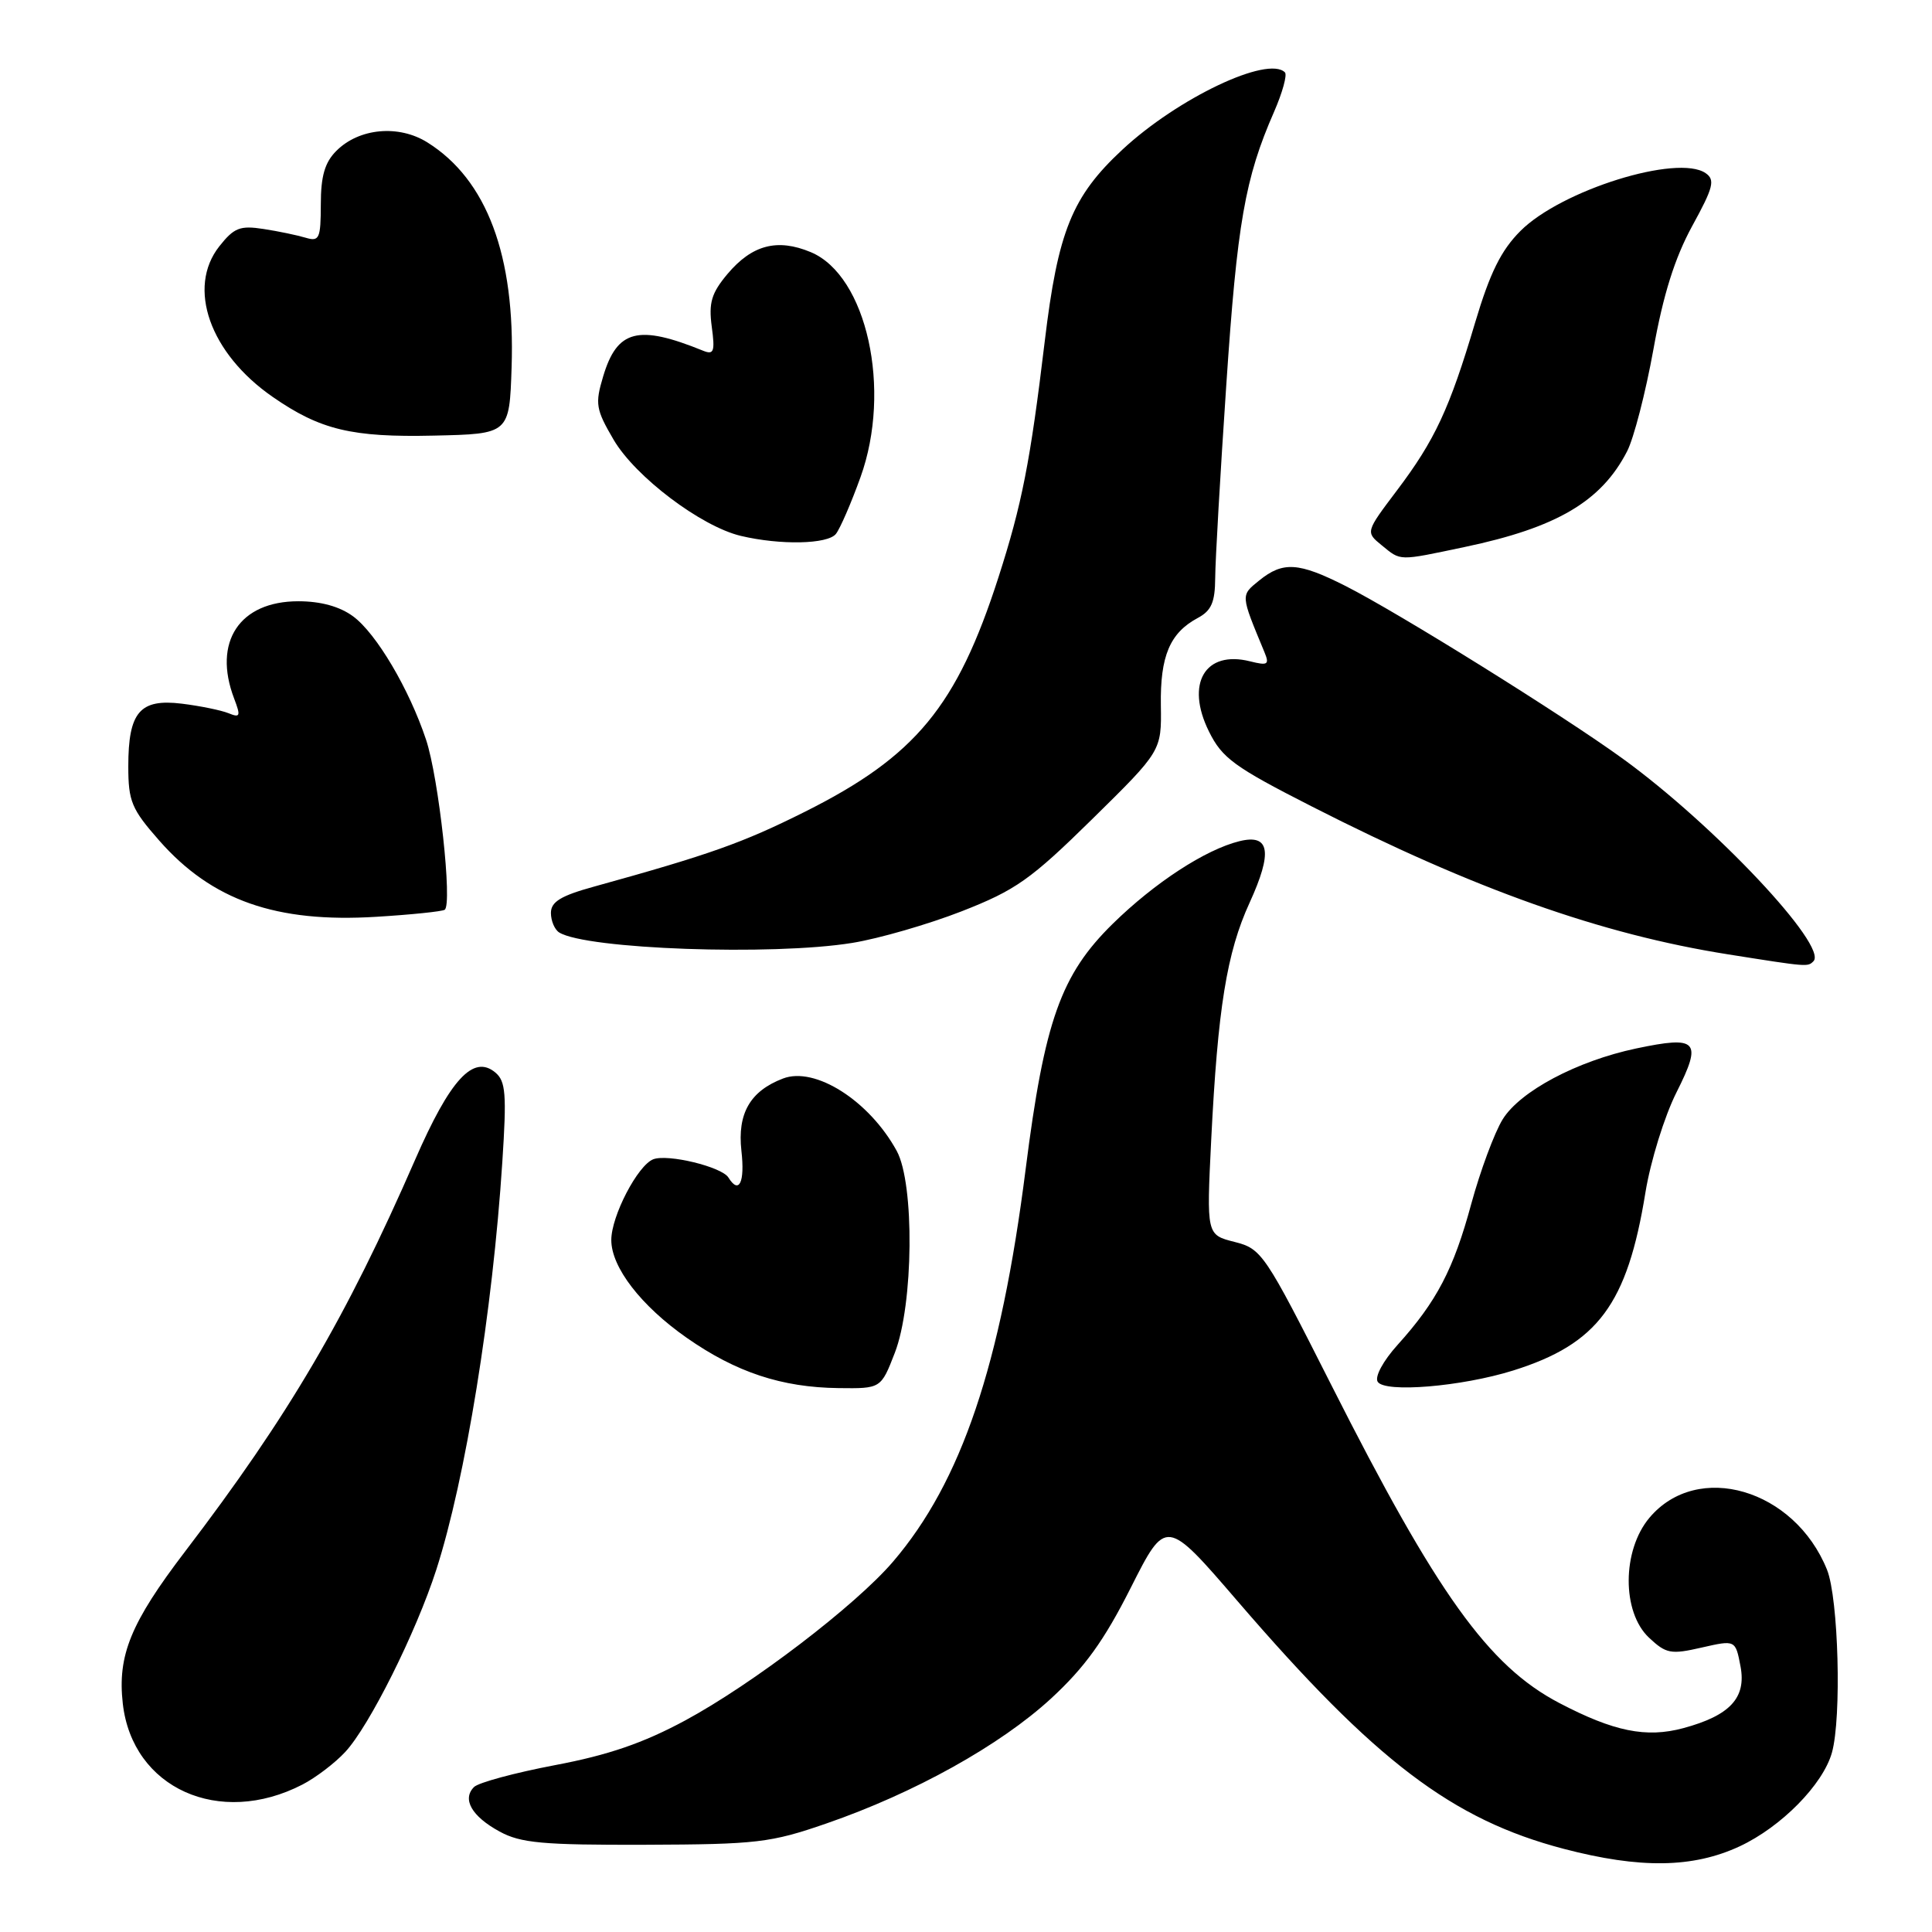 <?xml version="1.0" encoding="UTF-8" standalone="no"?>
<!DOCTYPE svg PUBLIC "-//W3C//DTD SVG 1.1//EN" "http://www.w3.org/Graphics/SVG/1.1/DTD/svg11.dtd" >
<svg xmlns="http://www.w3.org/2000/svg" xmlns:xlink="http://www.w3.org/1999/xlink" version="1.1" viewBox="0 0 256 256">
 <g >
 <path fill="currentColor"
d=" M 230.51 244.65 C 236.02 242.08 241.55 236.47 242.74 232.23 C 244.04 227.59 243.61 211.79 242.09 208.00 C 237.78 197.30 224.93 193.54 218.56 201.11 C 214.92 205.44 214.89 213.61 218.50 217.00 C 220.77 219.13 221.39 219.25 225.48 218.31 C 229.96 217.29 229.96 217.29 230.63 220.82 C 231.41 224.98 229.23 227.32 223.04 228.99 C 218.13 230.31 213.84 229.44 206.60 225.65 C 197.23 220.74 190.40 211.21 176.40 183.51 C 167.57 166.04 167.18 165.47 163.58 164.56 C 159.87 163.62 159.87 163.62 160.49 151.06 C 161.36 133.61 162.55 126.22 165.58 119.61 C 168.65 112.89 168.26 110.47 164.24 111.46 C 159.73 112.57 153.00 116.96 147.46 122.39 C 140.57 129.15 138.40 135.25 135.90 154.95 C 132.61 180.89 127.38 196.36 118.33 206.93 C 113.37 212.73 99.71 223.16 90.77 227.98 C 85.24 230.96 80.60 232.56 73.54 233.89 C 68.23 234.90 63.40 236.20 62.81 236.79 C 61.20 238.40 62.51 240.68 66.20 242.69 C 69.00 244.22 71.93 244.48 85.50 244.44 C 100.30 244.39 102.10 244.18 109.50 241.62 C 121.14 237.60 132.52 231.27 139.26 225.07 C 143.73 220.95 146.30 217.39 149.83 210.39 C 154.50 201.14 154.50 201.14 164.00 212.18 C 182.24 233.37 192.43 241.11 207.20 244.98 C 217.32 247.63 224.32 247.53 230.51 244.65 Z  M 40.08 236.46 C 41.84 235.55 44.39 233.61 45.74 232.15 C 48.93 228.73 55.13 216.31 57.81 208.00 C 61.67 196.02 65.28 173.74 66.56 153.97 C 67.15 144.95 67.01 143.26 65.63 142.11 C 62.71 139.68 59.65 143.02 55.00 153.68 C 45.88 174.59 38.24 187.61 24.51 205.60 C 17.32 215.03 15.55 219.34 16.27 225.73 C 17.54 236.96 29.07 242.15 40.08 236.46 Z  M 118.57 179.25 C 121.05 172.85 121.20 156.85 118.82 152.50 C 115.18 145.85 108.00 141.28 103.75 142.91 C 99.40 144.57 97.69 147.54 98.24 152.48 C 98.72 156.68 97.93 158.31 96.52 156.03 C 95.64 154.61 88.49 152.87 86.56 153.61 C 84.50 154.41 81.00 161.13 81.00 164.31 C 81.00 167.93 84.94 173.03 91.00 177.27 C 97.54 181.84 103.58 183.84 111.11 183.93 C 116.73 184.00 116.73 184.00 118.57 179.25 Z  M 200.50 181.60 C 211.73 178.08 215.63 172.83 218.03 158.00 C 218.70 153.88 220.55 147.90 222.15 144.73 C 225.59 137.89 224.96 137.21 216.79 138.93 C 208.95 140.59 201.42 144.59 199.11 148.32 C 198.02 150.09 196.15 155.13 194.95 159.52 C 192.61 168.18 190.36 172.47 185.18 178.21 C 183.27 180.33 182.14 182.42 182.55 183.09 C 183.48 184.58 193.65 183.74 200.50 181.60 Z  M 240.29 127.37 C 242.27 125.39 227.15 109.32 215.04 100.54 C 207.03 94.73 185.29 81.19 178.28 77.64 C 172.07 74.50 170.00 74.37 166.86 76.91 C 164.37 78.93 164.36 78.73 167.54 86.40 C 168.23 88.07 168.00 88.22 165.64 87.63 C 159.67 86.13 157.05 90.58 160.19 96.92 C 161.94 100.46 163.53 101.62 173.84 106.87 C 195.35 117.83 212.16 123.80 229.00 126.46 C 239.59 128.14 239.53 128.13 240.29 127.37 Z  M 112.93 124.94 C 116.46 124.37 122.99 122.48 127.43 120.75 C 134.58 117.95 136.55 116.57 144.71 108.55 C 153.91 99.50 153.91 99.50 153.82 93.46 C 153.72 86.94 155.01 83.87 158.70 81.89 C 160.52 80.92 161.00 79.80 161.02 76.58 C 161.03 74.34 161.69 62.83 162.49 51.00 C 163.93 29.52 164.97 23.61 168.81 14.84 C 169.93 12.28 170.58 9.92 170.26 9.59 C 168.00 7.33 156.06 13.00 148.72 19.83 C 142.05 26.03 140.18 30.64 138.43 45.26 C 136.51 61.25 135.41 66.83 132.30 76.50 C 126.79 93.61 121.33 100.22 106.64 107.57 C 98.43 111.68 94.04 113.24 78.75 117.47 C 74.31 118.69 73.00 119.49 73.00 120.97 C 73.00 122.02 73.50 123.19 74.10 123.56 C 77.70 125.78 102.34 126.66 112.93 124.94 Z  M 58.92 120.55 C 59.98 119.89 58.14 103.05 56.45 98.00 C 54.22 91.30 49.86 83.93 46.79 81.67 C 45.01 80.36 42.50 79.67 39.53 79.67 C 31.73 79.67 28.17 85.06 31.02 92.55 C 31.92 94.91 31.83 95.14 30.27 94.50 C 29.30 94.11 26.52 93.54 24.09 93.24 C 18.53 92.56 17.00 94.35 17.00 101.55 C 17.00 106.18 17.43 107.21 21.11 111.39 C 28.09 119.32 36.59 122.30 49.87 121.48 C 54.47 121.20 58.55 120.78 58.92 120.55 Z  M 194.08 72.48 C 206.26 69.92 212.17 66.45 215.59 59.82 C 216.48 58.11 218.05 52.03 219.08 46.33 C 220.39 39.02 221.92 34.18 224.22 29.96 C 227.04 24.82 227.29 23.83 226.00 22.94 C 222.28 20.39 206.87 25.19 201.47 30.60 C 198.90 33.17 197.43 36.14 195.46 42.75 C 192.07 54.17 190.13 58.33 185.09 65.00 C 180.94 70.50 180.94 70.50 183.08 72.25 C 185.67 74.36 185.19 74.35 194.08 72.48 Z  M 110.76 70.75 C 111.31 70.06 112.78 66.68 114.02 63.23 C 118.20 51.64 114.86 36.51 107.43 33.41 C 103.00 31.56 99.65 32.44 96.39 36.31 C 94.27 38.84 93.89 40.11 94.31 43.28 C 94.76 46.60 94.59 47.05 93.16 46.47 C 84.55 42.97 81.77 43.69 79.92 49.88 C 78.83 53.51 78.95 54.24 81.31 58.27 C 84.19 63.18 92.90 69.76 98.17 71.01 C 103.41 72.25 109.66 72.12 110.76 70.75 Z  M 67.79 48.68 C 68.28 33.87 64.51 23.80 56.63 18.87 C 52.83 16.49 47.58 16.97 44.57 19.99 C 43.04 21.51 42.51 23.34 42.51 27.07 C 42.50 31.63 42.31 32.04 40.50 31.50 C 39.40 31.17 36.88 30.64 34.91 30.34 C 31.81 29.86 31.01 30.17 29.06 32.64 C 24.73 38.13 27.81 46.83 36.13 52.59 C 42.43 56.96 46.62 57.97 57.50 57.72 C 67.50 57.50 67.50 57.50 67.79 48.68 Z "/>
</g>
</svg>